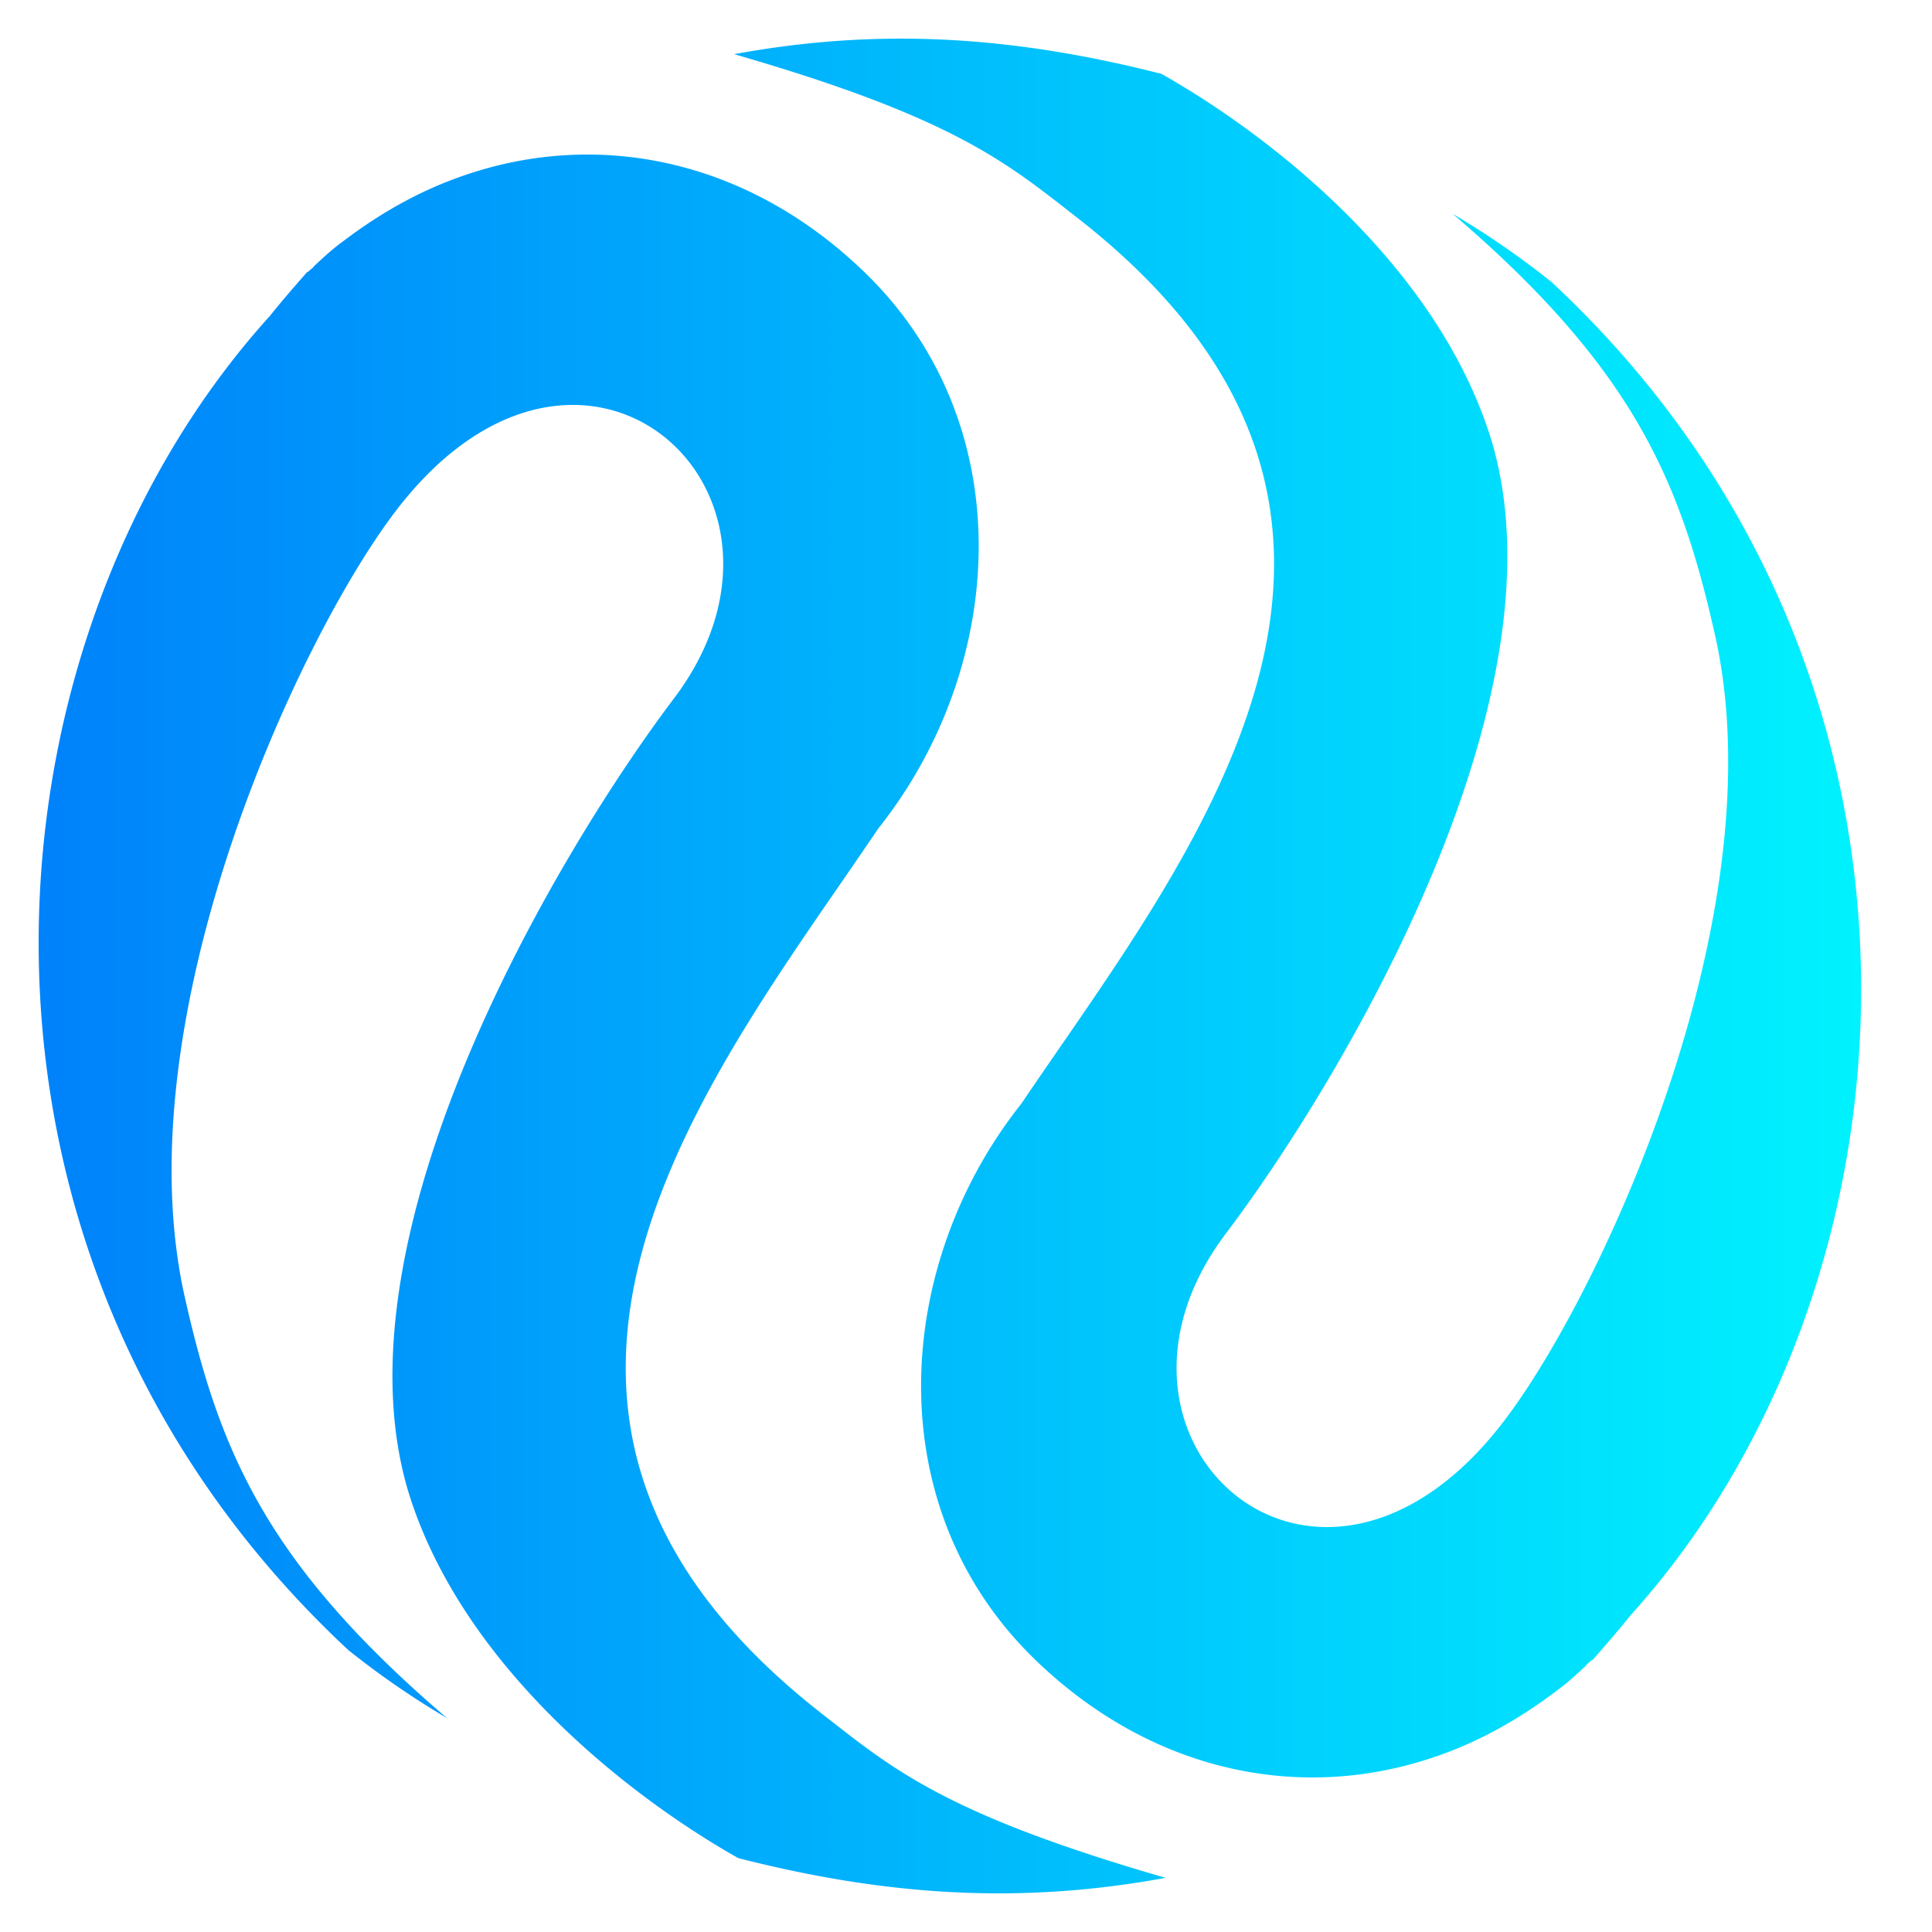 <svg xmlns="http://www.w3.org/2000/svg" width="50" height="50" fill="none"><path fill="url(#a)" d="M6.984 8.178c.306-.385.63-.756.956-1.127.014-.018.047-.022.062-.04.029-.037.076-.059.105-.096l.03-.036c.226-.21.467-.437.745-.636.982-.746 2.002-1.312 3.077-1.685 3.45-1.211 7.288-.465 10.299 2.377 4.204 3.94 3.827 10.289.471 14.508-4.24 6.29-11.527 15.064-1.437 22.925 1.814 1.414 3.16 2.58 8.874 4.23-3.737.689-7.203.475-11.06-.51-2.729-1.54-7.018-4.838-8.478-9.291-2.206-6.754 3.884-16.85 6.827-20.739 4.04-5.381-2.498-11.207-7.311-4.703-2.516 3.39-6.918 12.98-5.388 20.095.894 4.034 2.086 6.975 6.813 11.015a22 22 0 0 1-2.553-1.76C-1.966 32.474-.692 16.656 6.984 8.177"/><path fill="url(#b)" d="M42.183 41.822c-.307.385-.632.756-.956 1.127-.015.018-.048.022-.062.04-.03.037-.077.059-.106.096l-.03.036c-.226.21-.467.437-.745.636-.982.746-2.002 1.312-3.077 1.685-3.449 1.211-7.288.465-10.299-2.377-4.203-3.94-3.827-10.288-.471-14.508 4.24-6.29 11.528-15.064 1.438-22.925-1.815-1.414-3.16-2.58-8.875-4.23 3.737-.689 7.203-.475 11.06.51 2.729 1.54 7.018 4.838 8.478 9.292 2.206 6.753-3.884 16.85-6.826 20.738-4.041 5.381 2.497 11.207 7.31 4.703 2.516-3.39 6.918-12.98 5.388-20.095-.894-4.034-2.086-6.975-6.813-11.015a22 22 0 0 1 2.553 1.76c10.983 10.23 9.708 26.048 2.032 34.527"/><defs><linearGradient id="a" x1="1" x2="50.352" y1="24.324" y2="24.324" gradientUnits="userSpaceOnUse"><stop stop-color="#0082FA"/><stop offset="1" stop-color="#00F2FE"/></linearGradient><linearGradient id="b" x1="-1.186" x2="48.166" y1="25.676" y2="25.676" gradientUnits="userSpaceOnUse"><stop stop-color="#0082FA"/><stop offset="1" stop-color="#00F2FE"/></linearGradient></defs></svg>